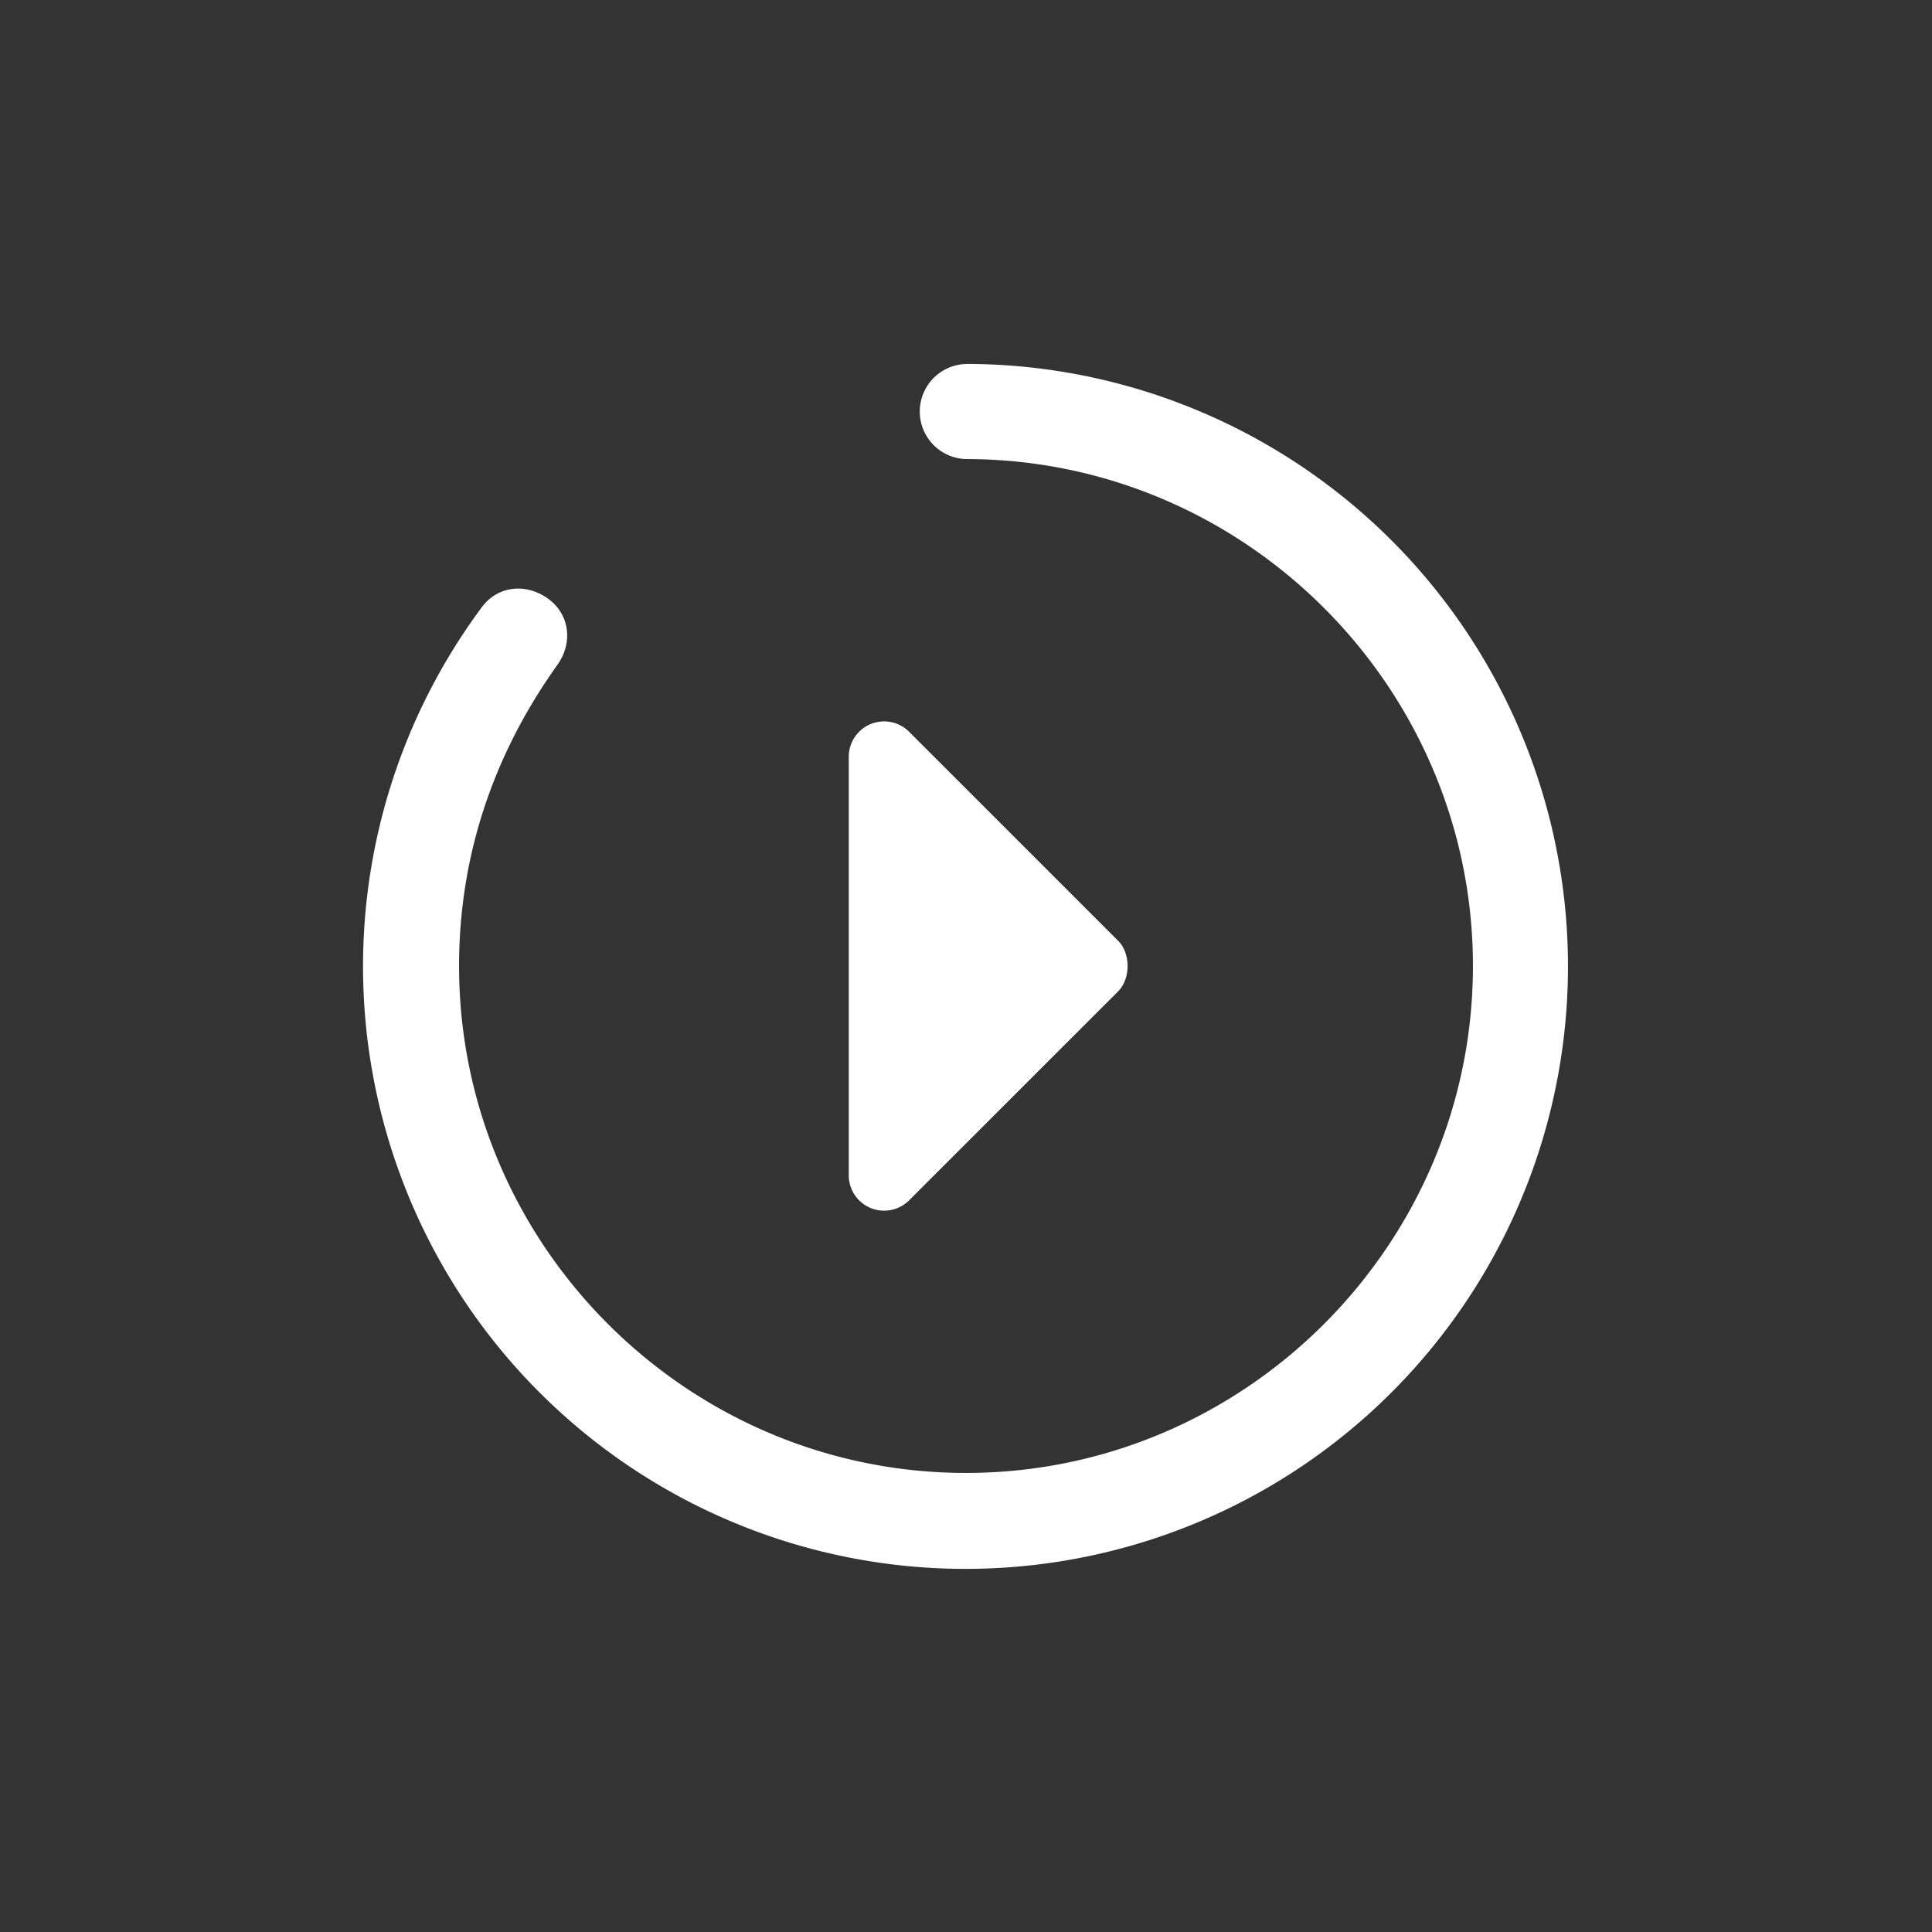 <svg id="Capa_1" data-name="Capa 1" xmlns="http://www.w3.org/2000/svg" viewBox="0 0 506.67 506.67"><rect x="0" y="0" width="506.67" height="506.67" fill="#333333" stroke="none"/><defs><style>.cls-1{fill:#fff;}</style></defs><title>google-classroom</title><path class="cls-1" d="M238.38,314.82,293.22,260c3.32-3.32,3.32-10,0-13.29l-54.84-54.84a9.27,9.27,0,0,0-15.79,6.64V308.17A9.27,9.27,0,0,0,238.38,314.82Z"/><path class="cls-1" d="M253.33,95.46a12.47,12.47,0,0,0,0,24.93c73.12,0,132.95,59.82,132.95,132.94S326.45,386.28,253.33,386.28,120.39,326.45,120.39,253.33c0-29.08,9.14-55.67,25.76-78.93,4.15-5.82,3.32-13.3-2.5-17.45s-13.29-3.32-17.44,2.49a158,158,0,1,0,127.12-64Z"/></svg>